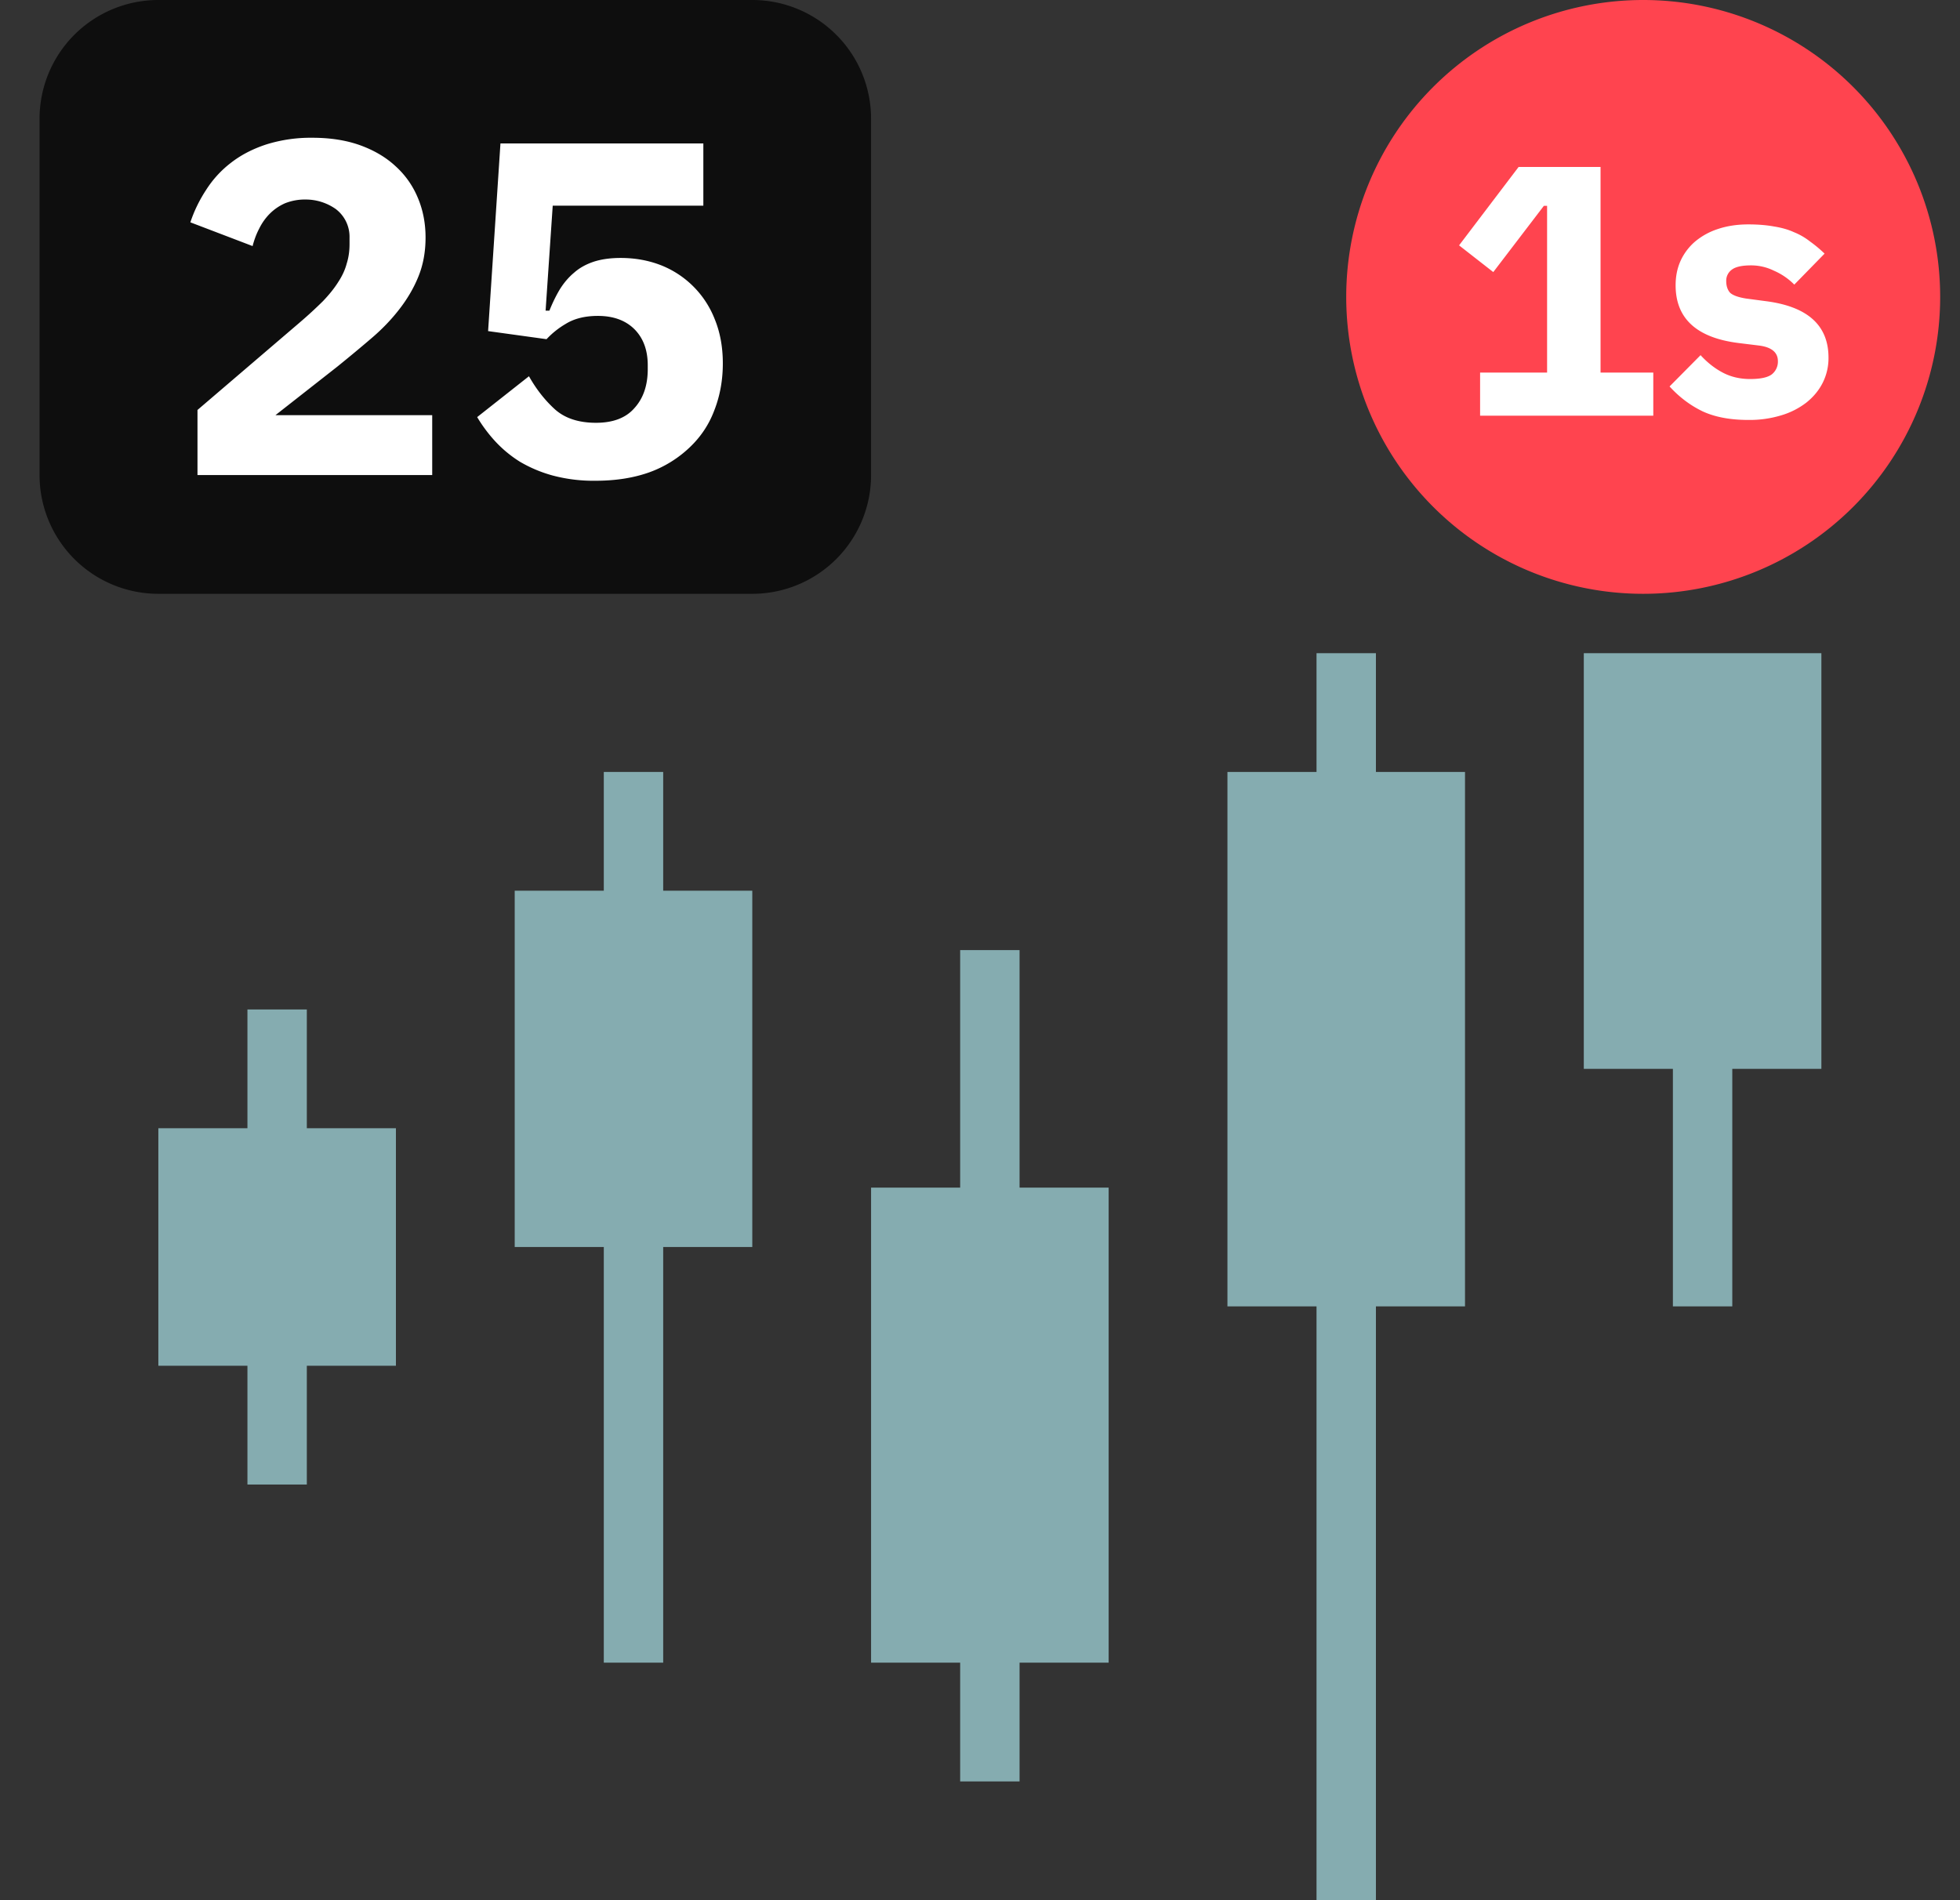 <svg width="33" height="32" fill="none" xmlns="http://www.w3.org/2000/svg"><rect width="100%" height="100%" fill="#333333" stroke="none"/><path d="M23.166 13h1.5v9h-1.5v10h-1V22h-1.5v-9h1.5v-2h1v2Zm7.5-2v7h-1.5v4h-1v-4h-1.5v-7h4Zm-13.5 9v-4h-1v4h-1.5v8h1.5v2h1v-2h1.5v-8h-1.5Zm-6-5h1.5v6h-1.5v7h-1v-7h-1.5v-6h1.5v-2h1v2Zm-6 4h1.5v4h-1.5v2h-1v-2h-1.5v-4h1.5v-2h1v2Z" fill="#85ACB0"/><path d="M22.666 5a5 5 0 1 1 10 0 5 5 0 0 1-10 0Z" fill="#FF444F"/><path d="M24.92 7v-.726h1.128V3.466h-.054l-.852 1.116-.576-.45 1.002-1.32h1.38v3.462h.888V7H24.92Zm4.516.072c-.304 0-.56-.048-.768-.144-.208-.1-.394-.24-.558-.42l.522-.527c.112.123.236.221.372.293.136.072.29.109.462.109.176 0 .298-.027.366-.079a.273.273 0 0 0 .102-.222c0-.147-.106-.236-.318-.263l-.342-.042c-.708-.088-1.062-.413-1.062-.973 0-.152.028-.29.084-.413a.942.942 0 0 1 .246-.325 1.15 1.15 0 0 1 .384-.21c.152-.051.322-.077.51-.077.164 0 .308.012.432.035.128.02.24.052.336.096.1.04.19.093.27.156.084.06.166.128.246.205l-.51.522a1.09 1.09 0 0 0-.342-.234.872.872 0 0 0-.384-.09c-.152 0-.26.023-.324.071a.228.228 0 0 0-.096.192c0 .084.022.15.066.199.048.043.136.075.264.096l.354.047c.692.093 1.038.409 1.038.949a.926.926 0 0 1-.096.42c-.064.128-.156.24-.276.336a1.293 1.293 0 0 1-.426.216 1.822 1.822 0 0 1-.552.077Z" fill="#fff"/><path d="M.666 2a2 2 0 0 1 2-2h10a2 2 0 0 1 2 2v6a2 2 0 0 1-2 2h-10a2 2 0 0 1-2-2V2Z" fill="#0E0E0E"/><path d="M7.277 8H3.325V6.904l1.72-1.472a7.32 7.32 0 0 0 .392-.36c.107-.112.192-.218.256-.32.07-.106.117-.21.144-.312.032-.101.048-.21.048-.328V4a.586.586 0 0 0-.232-.48.88.88 0 0 0-.504-.16.901.901 0 0 0-.352.064.844.844 0 0 0-.256.176.945.945 0 0 0-.176.248c-.048.091-.085.19-.112.296l-1.048-.4c.064-.192.152-.373.264-.544.112-.176.25-.328.416-.456.17-.133.37-.237.6-.312a2.5 2.5 0 0 1 .776-.112c.304 0 .573.043.808.128.235.086.432.203.592.352.165.15.29.328.376.536.085.203.128.424.128.664 0 .24-.04.459-.12.656-.08.198-.19.384-.328.56-.133.171-.29.334-.472.488-.181.155-.37.312-.568.472l-1.04.816h2.64V8Zm4.565-4.536H9.306l-.12 1.768h.064c.053-.133.112-.253.176-.36.07-.112.15-.205.24-.28.09-.08.2-.141.328-.184.128-.042.28-.064.456-.064.24 0 .464.04.672.12a1.602 1.602 0 0 1 .912.912c.09.219.136.467.136.744 0 .283-.048.547-.144.792-.09.24-.23.448-.416.624a1.94 1.94 0 0 1-.672.416c-.267.096-.57.144-.912.144a2.66 2.66 0 0 1-.72-.088 2.26 2.26 0 0 1-.552-.232 2.043 2.043 0 0 1-.416-.344 2.457 2.457 0 0 1-.304-.408l.872-.688c.123.219.27.406.44.56.17.15.4.224.688.224.288 0 .504-.082.648-.248.15-.165.224-.384.224-.656v-.064c0-.256-.075-.458-.224-.608-.15-.149-.355-.224-.616-.224-.219 0-.4.046-.544.136a1.423 1.423 0 0 0-.32.256l-.984-.136.208-3.16h3.416v1.048Z" fill="#fff"/></svg>